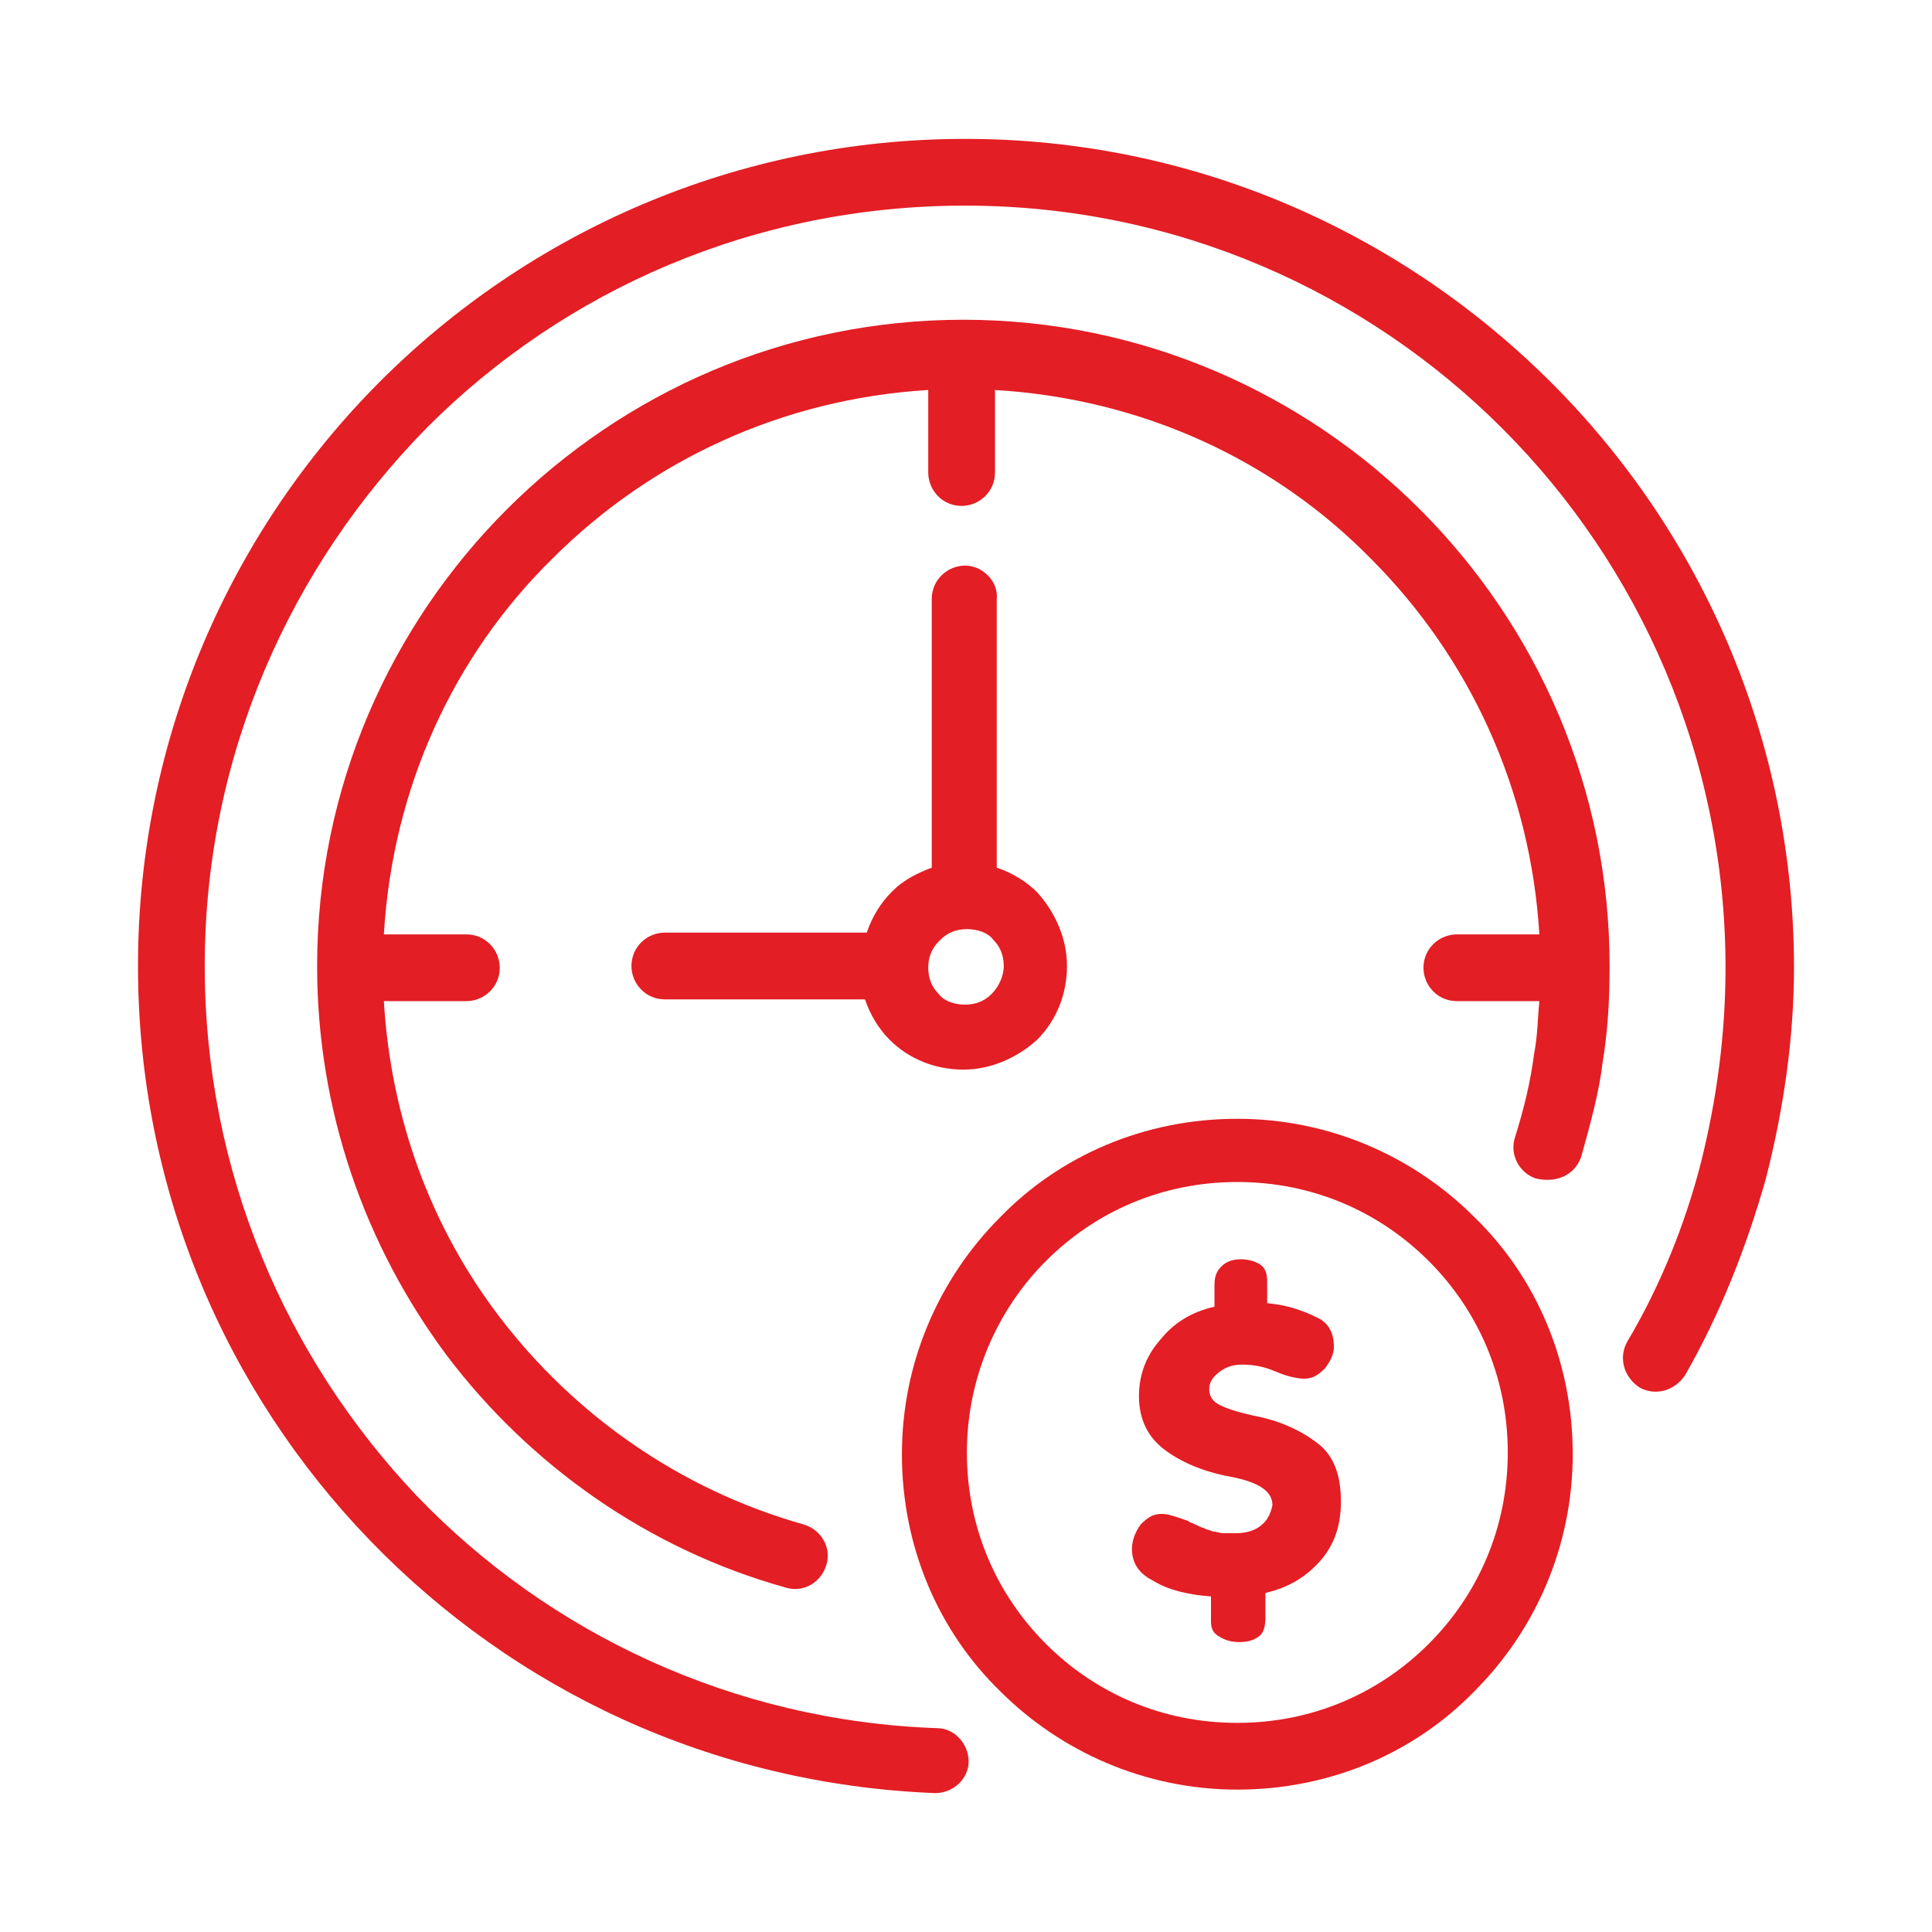 <svg width="70" height="70" viewBox="0 0 70 70" fill="none" xmlns="http://www.w3.org/2000/svg">
<g clip-path="url(#clip0_4001_11818)">
<path d="M56.219 13.876C50.748 8.404 43.24 5.032 34.968 5.032C26.697 5.032 19.189 8.404 13.78 13.812C8.372 19.221 5 26.729 5 35C5 43.081 8.181 50.398 13.399 55.806C18.616 61.214 25.806 64.65 33.886 64.968C34.523 64.968 35.095 64.459 35.095 63.823C35.095 63.187 34.586 62.614 33.95 62.614C26.57 62.359 19.889 59.178 15.117 54.215C10.345 49.189 7.418 42.444 7.418 35C7.418 27.365 10.536 20.493 15.498 15.466C20.461 10.504 27.333 7.45 34.968 7.45C42.603 7.45 49.475 10.567 54.438 15.53C59.401 20.493 62.519 27.428 62.519 35.064C62.519 37.481 62.2 39.836 61.628 42.126C61.055 44.353 60.164 46.58 58.956 48.616C58.637 49.189 58.828 49.889 59.401 50.27C59.974 50.589 60.673 50.398 61.055 49.825C62.328 47.598 63.282 45.18 63.982 42.699C64.618 40.217 65 37.609 65 35.064C65 26.792 61.628 19.284 56.219 13.876Z" fill="#E31E24"/>
<path d="M34.905 11.585C28.478 11.585 22.625 14.194 18.362 18.457C14.162 22.657 11.49 28.51 11.49 35C11.49 40.218 13.208 45.117 16.198 49.125C19.189 53.07 23.452 56.124 28.478 57.524C29.115 57.715 29.751 57.333 29.942 56.697C30.133 56.06 29.751 55.424 29.115 55.233C24.597 53.961 20.779 51.225 18.107 47.725C15.626 44.48 14.162 40.536 13.908 36.273H16.898C17.535 36.273 18.107 35.764 18.107 35.064C18.107 34.427 17.598 33.855 16.898 33.855H13.908C14.226 28.51 16.453 23.738 20.016 20.239C23.579 16.676 28.351 14.449 33.632 14.13V17.121C33.632 17.757 34.141 18.33 34.841 18.33C35.477 18.33 36.05 17.821 36.05 17.121V14.13C41.395 14.449 46.166 16.676 49.666 20.239C53.229 23.802 55.456 28.574 55.774 33.855H52.784C52.148 33.855 51.575 34.364 51.575 35.064C51.575 35.7 52.084 36.273 52.784 36.273H55.774C55.711 36.909 55.711 37.545 55.583 38.181C55.456 39.199 55.202 40.218 54.883 41.236C54.693 41.872 55.074 42.508 55.647 42.699C56.474 42.89 57.11 42.508 57.301 41.872C57.619 40.727 57.938 39.581 58.065 38.5C58.256 37.354 58.319 36.209 58.319 35C58.319 28.574 55.711 22.72 51.448 18.457C47.248 14.258 41.395 11.585 34.905 11.585Z" fill="#E31E24"/>
<path d="M34.968 20.493C34.332 20.493 33.759 21.002 33.759 21.702V31.437C33.25 31.628 32.741 31.882 32.359 32.264L32.296 32.328C31.914 32.709 31.596 33.218 31.405 33.791H24.088C23.452 33.791 22.879 34.3 22.879 35C22.879 35.636 23.388 36.209 24.088 36.209H31.341C31.532 36.782 31.851 37.291 32.232 37.672C32.932 38.372 33.887 38.754 34.905 38.754C35.923 38.754 36.877 38.309 37.577 37.672C38.277 36.972 38.659 36.018 38.659 35C38.659 33.982 38.213 33.028 37.577 32.328C37.195 31.946 36.686 31.628 36.114 31.437V21.702C36.177 21.066 35.605 20.493 34.968 20.493ZM36.368 35C36.368 35.382 36.177 35.764 35.923 36.018C35.668 36.273 35.35 36.4 34.968 36.4C34.587 36.4 34.205 36.273 34.014 36.018C33.759 35.764 33.632 35.445 33.632 35.064C33.632 34.682 33.759 34.364 34.014 34.109C34.014 34.109 34.014 34.109 34.078 34.046C34.332 33.791 34.65 33.664 35.032 33.664C35.414 33.664 35.795 33.791 35.986 34.046C36.241 34.3 36.368 34.618 36.368 35Z" fill="#E31E24"/>
<path d="M47.757 52.306C47.184 51.861 46.421 51.479 45.403 51.288C44.83 51.161 44.449 51.034 44.194 50.907C43.94 50.779 43.812 50.588 43.812 50.334C43.812 50.079 43.94 49.889 44.194 49.698C44.449 49.507 44.703 49.443 45.021 49.443C45.403 49.443 45.785 49.507 46.23 49.698C46.675 49.889 47.057 49.952 47.248 49.952C47.566 49.952 47.757 49.825 48.012 49.57C48.203 49.316 48.33 49.061 48.33 48.807C48.33 48.298 48.139 47.916 47.694 47.725C47.184 47.471 46.612 47.28 45.912 47.216V46.453C45.912 46.135 45.848 45.944 45.657 45.816C45.467 45.689 45.212 45.626 44.958 45.626C44.703 45.626 44.449 45.689 44.258 45.88C44.067 46.071 44.003 46.262 44.003 46.58V47.343C43.176 47.534 42.54 47.916 42.031 48.552C41.522 49.125 41.267 49.825 41.267 50.588C41.267 51.416 41.585 52.052 42.158 52.497C42.731 52.943 43.558 53.324 44.639 53.515C45.594 53.706 46.103 54.024 46.103 54.533C46.039 54.851 45.912 55.106 45.657 55.297C45.403 55.488 45.085 55.551 44.767 55.551C44.639 55.551 44.449 55.551 44.321 55.551C44.194 55.551 44.067 55.488 43.94 55.488C43.812 55.424 43.685 55.424 43.621 55.36C43.558 55.36 43.431 55.297 43.303 55.233C43.176 55.169 43.112 55.169 43.049 55.106C42.667 54.979 42.349 54.851 42.094 54.851C41.776 54.851 41.585 54.979 41.331 55.233C41.14 55.488 41.013 55.806 41.013 56.124C41.013 56.633 41.267 57.015 41.776 57.269C42.285 57.587 42.985 57.778 43.876 57.842V58.733C43.876 58.987 43.94 59.178 44.194 59.305C44.385 59.432 44.639 59.496 44.894 59.496C45.212 59.496 45.403 59.432 45.594 59.305C45.785 59.178 45.848 58.923 45.848 58.605V57.715C46.675 57.524 47.312 57.142 47.821 56.569C48.33 55.997 48.584 55.297 48.584 54.406C48.584 53.452 48.33 52.752 47.757 52.306Z" fill="#E31E24"/>
<path d="M44.83 40.536C41.458 40.536 38.404 41.872 36.241 44.099C34.014 46.326 32.678 49.38 32.678 52.688C32.678 56.061 34.014 59.115 36.241 61.278C38.404 63.441 41.458 64.841 44.83 64.841C48.203 64.841 51.257 63.505 53.42 61.278C55.647 59.051 56.983 55.997 56.983 52.688C56.983 49.316 55.647 46.262 53.42 44.099C51.193 41.872 48.139 40.536 44.83 40.536ZM51.766 59.56C49.984 61.342 47.566 62.423 44.83 62.423C42.094 62.423 39.677 61.342 37.895 59.56C36.114 57.779 35.032 55.361 35.032 52.625C35.032 49.952 36.114 47.471 37.895 45.689C39.677 43.908 42.094 42.826 44.83 42.826C47.566 42.826 49.984 43.908 51.766 45.689C53.547 47.471 54.629 49.889 54.629 52.625C54.629 55.361 53.547 57.779 51.766 59.56Z" fill="#E31E24"/>
</g>
<defs>
<clipPath id="clip0_4001_11818">
<rect width="60" height="60" fill="white" transform="translate(5 5)"/>
</clipPath>
</defs>
</svg>
